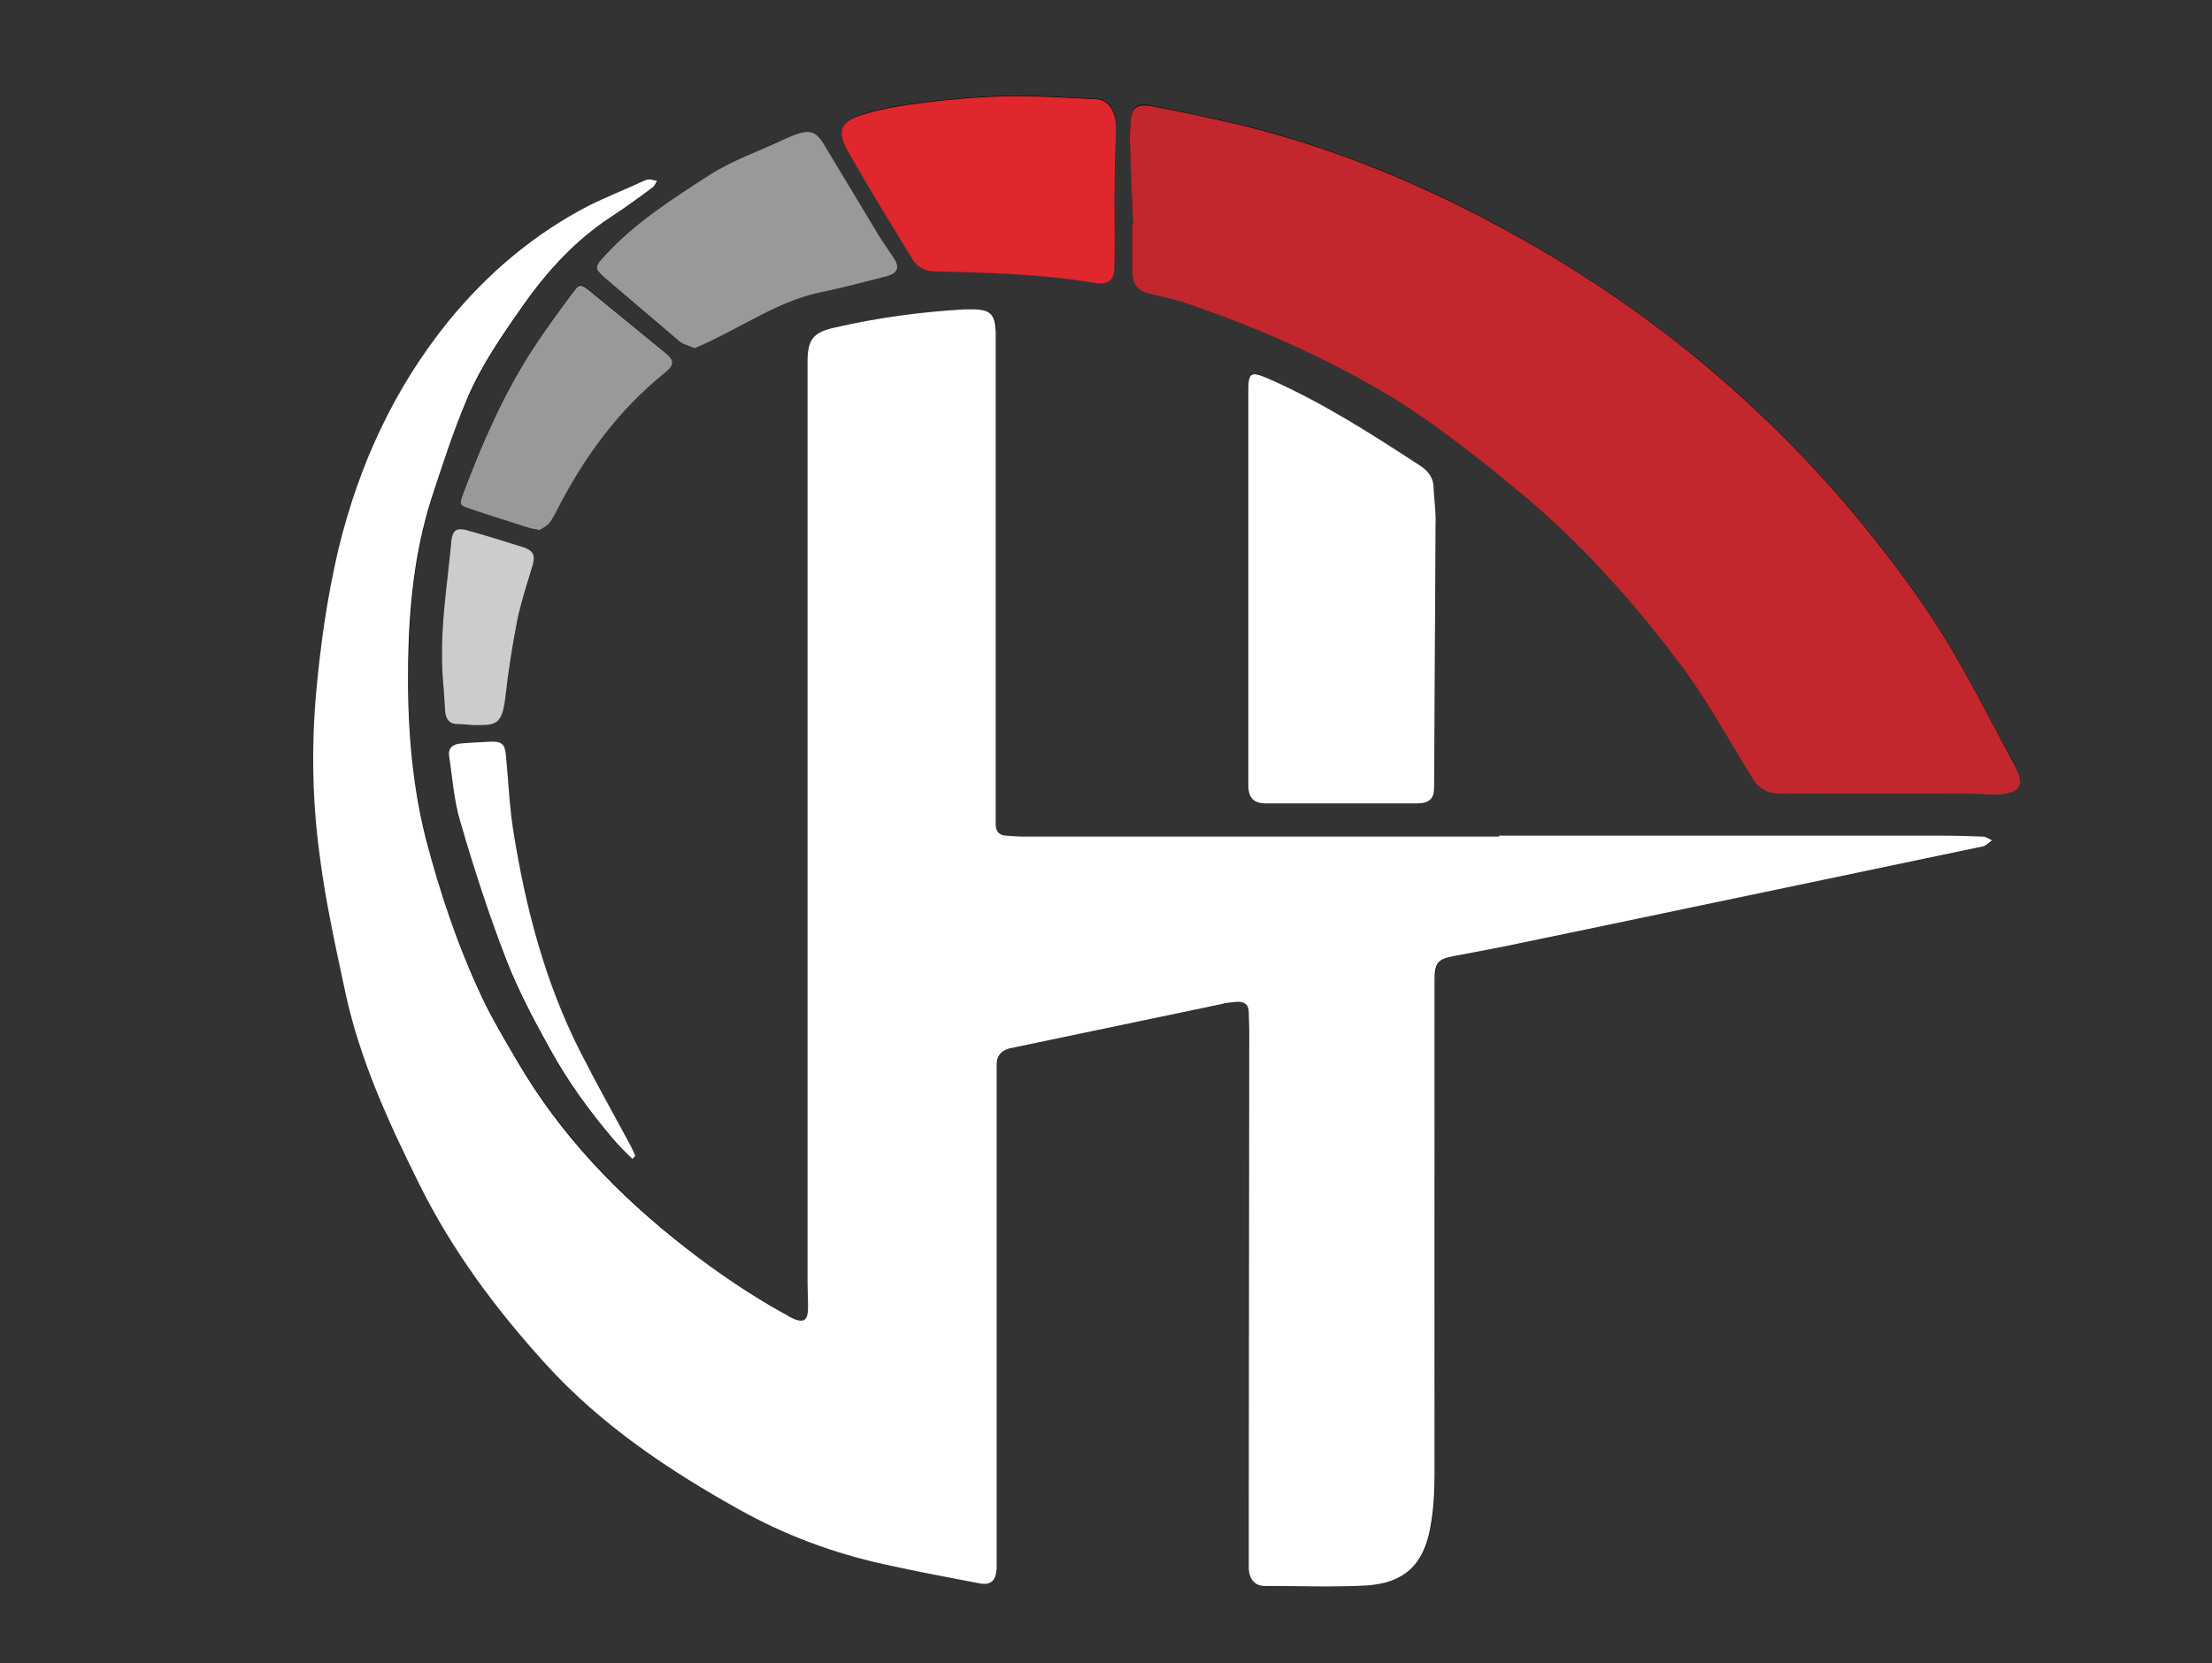 <?xml version="1.0" encoding="utf-8"?>
<!-- Generator: Adobe Illustrator 22.1.0, SVG Export Plug-In . SVG Version: 6.00 Build 0)  -->
<svg version="1.1" id="Layer_1" xmlns="http://www.w3.org/2000/svg" xmlns:xlink="http://www.w3.org/1999/xlink" x="0px" y="0px"
	 viewBox="0 0 454.7 342" style="enable-background:new 0 0 454.7 342;" xml:space="preserve">
<rect x="0" y="0" width="454.7" height="342" fill="#333333" stroke="none"/>
<style type="text/css">
	.st0{fill:#FFFFFF;}
	.st1{fill:#C1272D;}
	.st2{fill:#DF272D;}
	.st3{fill:#999999;}
	.st4{fill:#CCCCCC;}
</style>
<g>
	<path d="M308.2,171.8c0,0.1,0,0.1,0,0.2c-32.5,0-65,0-97.5,0c-1.3,0-2.6-0.1-3.9-0.2c-1.5-0.1-2.1-0.9-2-2.3c0-0.5,0-1.1,0-1.6
		c0-28.2,0-56.4,0-84.7c0-4.9,0-9.9,0-14.8c0-3.7-1.1-4.8-4.9-4.8c-0.5,0-0.9,0-1.4,0c-9,0.5-17.8,1.7-26.6,3.7
		c-4.6,1-5.8,2.5-5.8,7.1c0,0.2,0,0.5,0,0.7c0,62.9,0,125.8,0,188.7c0,1.5,0,2.9,0.1,4.4c0.1,3.5-0.8,4-3.9,2.5
		c-0.4-0.2-0.8-0.4-1.2-0.7c-7-3.9-13.5-8.3-19.9-13.3c-13.9-10.9-25.9-23.4-34.9-38.7c-2.5-4.3-5.1-8.6-7.2-13.1
		c-5-10.5-8.7-21.4-11.5-32.6c-3.1-11.9-3.9-24.1-3.6-36.4c0.2-11.3,1.3-22.4,4.7-33.1c2.2-7.1,4.5-14.2,7.5-21
		c2.9-6.8,7.2-13,11.5-19.1c5-7.1,10.7-13.3,18-18.1c2.9-1.9,5.8-4,8.6-6.1c0.4-0.3,0.6-0.8,0.9-1.3c-0.6-0.1-1.2-0.3-1.7-0.3
		c-0.4,0-0.9,0.2-1.3,0.4c-3.7,1.6-7.5,3.1-11.1,5C109.8,48,100.3,56,92.4,65.8c-11.2,13.9-18.6,29.7-22.7,46.9
		c-2.3,9.7-3.7,19.6-4.6,29.5c-1,11.2-0.8,22.4,0.7,33.5c1.3,9.5,3.3,18.9,5.3,28.3c2.9,13.9,8.9,26.7,15.1,39.3
		c6.7,13.8,15.8,26,26.2,37.3c11.3,12.4,25.1,21.5,39.5,29.7c9.4,5.3,19.6,9.1,30.2,11.4c6.3,1.4,12.6,2.6,19,3.8
		c2.8,0.5,3.8-0.4,3.9-3.2c0-0.8,0-1.5,0-2.3c0-32.9,0-65.8,0-98.7c0-0.8,0-1.6,0-2.5c0-1.7,0.9-2.7,2.5-3.2
		c0.6-0.2,1.3-0.3,1.9-0.4c13.9-2.9,27.8-5.8,41.6-8.7c1.1-0.2,2.2-0.4,3.3-0.5c1.6-0.1,2.5,0.5,2.5,2.2c0,1.2,0.1,2.5,0.1,3.7
		c0,32.6-0.1,65.1-0.1,97.7c0,4.2,0,8.4,0,12.7c0,2.2,1.2,3.7,3.3,3.8c7,0.1,13.9,0.4,20.9-0.1c7.7-0.5,11.7-4.3,13.1-11.8
		c0.7-3.7,0.9-7.5,0.9-11.2c0.1-33.9,0-67.8,0-101.7c0-3.3,0.7-4.1,3.9-4.7c4.6-0.9,9.2-1.7,13.8-2.7c23.1-4.8,46.2-9.7,69.4-14.5
		c8.6-1.8,17.2-3.5,25.8-5.4c0.6-0.1,1.2-0.8,1.7-1.2c-0.6-0.3-1.3-0.8-1.9-0.8c-3.1-0.1-6.2-0.2-9.3-0.2
		C368.3,171.8,338.3,171.8,308.2,171.8z M232.9,46c-0.1,0-0.1,0-0.2,0c0,2.9,0,5.9,0,8.8c0,3.8,0.8,4.9,4.5,5.7
		c2.2,0.5,4.4,1,6.5,1.7c13.2,4.6,26,10,38.2,16.9c11,6.2,20.8,14,30.5,22c12.5,10.3,23.2,22.1,32.7,35c5.6,7.5,10.1,15.7,15,23.6
		c1.5,2.4,3.3,3.4,6,3.4c13.1-0.1,26.3,0,39.4,0c1.7,0,3.4,0.4,5.1,0.2c4.9-0.4,5.8-1.9,3.4-6.3c-6.1-11.3-11.7-22.8-19.1-33.4
		c-11.2-16-23.9-30.5-38.5-43.5c-14.3-12.8-30-23.6-46.7-32.8c-19.2-10.5-39.4-18.6-60.9-23.1c-4.1-0.9-8.1-1.7-12.2-2.5
		c-3-0.6-4.1,0.4-4.2,3.5c-0.1,1.6-0.1,3.2-0.1,4.7C232.5,35.3,232.7,40.6,232.9,46z M256.6,120.5c0,13.7,0,27.3,0,41
		c0,2.5,1.1,3.7,3.6,3.7c2.6,0,5.3,0,7.9,0c7.7,0,15.4,0,23,0c2.7,0,3.7-0.9,3.7-3.3c0.1-18,0.2-36,0.3-54c0-2.5-0.4-5-0.4-7.5
		c-0.1-2.3-1.2-3.7-3-4.8c-10.1-6.4-20.1-13-31.1-17.8c-3.5-1.5-4-1.3-4,2.6C256.6,93.8,256.6,107.1,256.6,120.5z M229.1,40.1
		C229.1,40.1,229.1,40.1,229.1,40.1c0.1-2.4,0-4.8,0.1-7.2c0-2.4,0.2-4.8,0.2-7.2c0-3.1-1.6-5.3-4-5.4c-6.1-0.3-12.3-0.7-18.4-0.6
		c-5.7,0.1-11.3,0.6-17,1.3c-4.2,0.5-8.5,1.2-12.5,2.4c-4.9,1.5-5.6,3.5-3,8c4.3,7.3,8.7,14.5,13,21.7c1,1.7,2.5,2.5,4.5,2.6
		c11.1,0.4,22.1,0.5,33.1,2.4c2.8,0.5,3.9-0.6,4-3.5C229.1,49.9,229.1,45,229.1,40.1z M142.8,71.6c1.4-0.6,2.8-1.2,4.1-1.9
		c7.3-3.5,14.2-8.1,22.3-9.7c4.4-0.9,8.8-2.1,13.1-3.2c2.3-0.6,2.7-1.9,1.4-3.8c-1.1-1.6-2.3-3.3-3.3-5c-3.8-6.2-7.5-12.4-11.2-18.6
		c-1.3-2.1-2.5-2.7-4.9-2c-1,0.3-1.9,0.7-2.8,1.1c-5.3,2.4-10.9,4.4-15.7,7.5c-7.6,4.9-15.3,9.8-21.5,16.6c-2.1,2.2-2.3,2.6,0,4.5
		c5.1,4.5,10.3,8.9,15.5,13.2C140.6,70.9,141.7,71.1,142.8,71.6z M110.9,109c0.5-0.4,1.4-0.8,1.9-1.4c0.8-1,1.3-2.1,1.9-3.2
		c5.5-10.7,12.6-20.2,21.9-27.8c2.1-1.7,2-2.6,0-4.3c-5.1-4.2-10.3-8.4-15.4-12.6c-1.7-1.4-2.1-1.5-3.4,0.3c-3,4-6,8.1-8.7,12.3
		c-5.8,9.1-10.1,19-13.9,29.1c-0.8,2.1-0.7,2.3,1.4,3.1c4.1,1.4,8.2,2.7,12.4,4C109.6,108.7,110.1,108.8,110.9,109z M130,238.3
		c0.2-0.1,0.4-0.3,0.6-0.4c-0.3-0.7-0.6-1.3-0.9-2c-3.5-6.5-7-12.9-10.4-19.4c-7.3-14.4-11.3-29.8-13.8-45.6
		c-0.8-5.1-1-10.3-1.5-15.4c-0.2-2.3-0.9-2.9-3.1-2.8c-2.2,0.1-4.3,0.2-6.5,0.4c-1.4,0.1-2.3,0.9-2.1,2.5c0.7,4.5,1,9.1,2.3,13.5
		c2.9,9.6,6,19.2,9.5,28.5c2.4,6.2,5.6,12.1,8.8,18c3.7,6.8,8.4,13,13.3,19C127.3,235.8,128.7,237,130,238.3z M97.3,149.1
		c4.6-0.1,5.8,0.1,6.6-5.7c0.7-5.2,1.4-10.5,2.4-15.6c0.8-3.9,2.2-7.7,3.2-11.5c0.6-2.2,0.1-3.1-2-3.7c-3.9-1.2-7.7-2.4-11.6-3.5
		c-1.9-0.5-2.8,0-3.1,2c-0.4,2.6-0.5,5.1-0.8,7.7c-0.9,7.6-1.6,15.2-0.8,22.9c0.2,1.5,0.2,3,0.3,4.6c0.1,1.6,0.8,2.6,2.6,2.7
		C95.2,148.9,96.3,149,97.3,149.1z"/>
	<path class="st0" d="M308.2,171.8c30,0,60.1,0,90.1,0c3.1,0,6.2,0.1,9.3,0.2c0.6,0,1.3,0.5,1.9,0.8c-0.6,0.4-1.1,1-1.7,1.2
		c-8.6,1.8-17.2,3.6-25.8,5.4c-23.1,4.8-46.2,9.7-69.4,14.5c-4.6,1-9.2,1.8-13.8,2.7c-3.2,0.6-3.9,1.4-3.9,4.7
		c0,33.9,0,67.8,0,101.7c0,3.7-0.2,7.5-0.9,11.2c-1.4,7.6-5.4,11.3-13.1,11.8c-6.9,0.4-13.9,0.1-20.9,0.1c-2.1,0-3.3-1.5-3.3-3.8
		c0-4.2,0-8.4,0-12.7c0-32.6,0.1-65.1,0.1-97.7c0-1.2-0.1-2.5-0.1-3.7c0-1.7-0.9-2.3-2.5-2.2c-1.1,0.1-2.2,0.2-3.3,0.5
		c-13.9,2.9-27.8,5.8-41.6,8.7c-0.6,0.1-1.3,0.3-1.9,0.4c-1.6,0.5-2.5,1.5-2.5,3.2c0,0.8,0,1.6,0,2.5c0,32.9,0,65.8,0,98.7
		c0,0.8,0,1.5,0,2.3c-0.1,2.8-1.2,3.8-3.9,3.2c-6.3-1.2-12.7-2.4-19-3.8c-10.6-2.3-20.8-6.1-30.2-11.4
		c-14.5-8.1-28.2-17.3-39.5-29.7c-10.3-11.3-19.4-23.5-26.2-37.3C79.9,230.8,74,218,71,204.1c-2-9.4-4.1-18.8-5.3-28.3
		c-1.5-11.1-1.7-22.3-0.7-33.5c0.9-9.9,2.3-19.8,4.6-29.5c4.2-17.3,11.5-33.1,22.7-46.9c8-9.8,17.5-17.8,28.7-23.6
		c3.6-1.8,7.4-3.3,11.1-5c0.4-0.2,0.9-0.4,1.3-0.4c0.6,0,1.2,0.2,1.7,0.3c-0.3,0.4-0.5,1-0.9,1.3c-2.8,2.1-5.7,4.2-8.6,6.1
		c-7.3,4.8-13,11-18,18.1c-4.3,6.1-8.6,12.3-11.5,19.1c-2.9,6.8-5.2,13.9-7.5,21c-3.4,10.8-4.5,21.9-4.7,33.1
		c-0.2,12.3,0.6,24.5,3.6,36.4c2.9,11.2,6.6,22.2,11.5,32.6c2.1,4.5,4.7,8.8,7.2,13.1c8.9,15.3,20.9,27.8,34.9,38.7
		c6.3,4.9,12.9,9.4,19.9,13.3c0.4,0.2,0.8,0.4,1.2,0.7c3.1,1.6,4,1,3.9-2.5c0-1.5-0.1-2.9-0.1-4.4c0-62.9,0-125.8,0-188.7
		c0-0.2,0-0.5,0-0.7c0-4.7,1.2-6.1,5.8-7.1c8.8-2,17.6-3.2,26.6-3.7c0.5,0,0.9,0,1.4,0c3.8,0,4.8,1,4.9,4.8c0,4.9,0,9.9,0,14.8
		c0,28.2,0,56.4,0,84.7c0,0.5,0,1.1,0,1.6c0,1.4,0.6,2.2,2,2.3c1.3,0.1,2.6,0.2,3.9,0.2c32.5,0,65,0,97.5,0
		C308.2,171.9,308.2,171.9,308.2,171.8z"/>
	<path class="st1" d="M232.9,46c-0.2-5.3-0.5-10.7-0.6-16c-0.1-1.6,0-3.2,0.1-4.7c0.1-3.1,1.2-4,4.2-3.5c4.1,0.8,8.2,1.6,12.2,2.5
		c21.5,4.5,41.7,12.6,60.9,23.1c16.8,9.2,32.4,20,46.7,32.8c14.6,13,27.3,27.5,38.5,43.5c7.4,10.6,13,22.1,19.1,33.4
		c2.4,4.4,1.5,5.9-3.4,6.3c-1.7,0.1-3.4-0.2-5.1-0.2c-13.1,0-26.3-0.1-39.4,0c-2.7,0-4.6-1-6-3.4c-4.9-7.9-9.4-16.2-15-23.6
		c-9.6-12.8-20.3-24.7-32.7-35c-9.7-8-19.5-15.8-30.5-22c-12.2-6.9-25-12.4-38.2-16.9c-2.1-0.7-4.3-1.2-6.5-1.7
		c-3.7-0.8-4.5-2-4.5-5.7c0-2.9,0-5.9,0-8.8C232.8,46,232.9,46,232.9,46z"/>
	<path class="st0" d="M256.6,120.5c0-13.4,0-26.7,0-40.1c0-3.8,0.5-4.1,4-2.6c11,4.8,21.1,11.3,31.1,17.8c1.8,1.1,3,2.6,3,4.8
		c0.1,2.5,0.5,5,0.4,7.5c-0.1,18-0.2,36-0.3,54c0,2.4-1,3.3-3.7,3.3c-7.7,0-15.4,0-23,0c-2.6,0-5.3,0-7.9,0c-2.5,0-3.6-1.2-3.6-3.7
		C256.6,147.8,256.6,134.2,256.6,120.5z"/>
	<path class="st2" d="M229.1,40.1c0,4.9,0.1,9.7,0,14.6c0,2.9-1.2,3.9-4,3.5c-11-1.9-22-2.1-33.1-2.4c-2-0.1-3.5-0.9-4.5-2.6
		c-4.4-7.2-8.8-14.4-13-21.7c-2.6-4.5-2-6.5,3-8c4.1-1.2,8.3-1.9,12.5-2.4c5.6-0.7,11.3-1.2,17-1.3c6.1-0.1,12.3,0.3,18.4,0.6
		c2.4,0.1,3.9,2.4,4,5.4c0,2.4-0.1,4.8-0.2,7.2C229.1,35.3,229.2,37.7,229.1,40.1C229.1,40.1,229.1,40.1,229.1,40.1z"/>
	<path class="st3" d="M142.8,71.6c-1.1-0.5-2.2-0.7-3-1.3c-5.2-4.4-10.4-8.8-15.5-13.2c-2.3-2-2-2.3,0-4.5
		c6.2-6.8,13.9-11.7,21.5-16.6c4.8-3.1,10.4-5,15.7-7.5c0.9-0.4,1.8-0.8,2.8-1.1c2.4-0.7,3.6-0.1,4.9,2c3.7,6.2,7.5,12.4,11.2,18.6
		c1,1.7,2.2,3.3,3.3,5c1.3,1.9,0.9,3.2-1.4,3.8c-4.4,1.1-8.7,2.3-13.1,3.2c-8.2,1.6-15,6.2-22.3,9.7C145.6,70.4,144.2,71,142.8,71.6
		z"/>
	<path class="st3" d="M110.9,109c-0.8-0.2-1.4-0.3-1.9-0.4c-4.1-1.3-8.3-2.6-12.4-4c-2.2-0.7-2.2-0.9-1.4-3.1
		c3.8-10.1,8.1-20,13.9-29.1c2.7-4.2,5.7-8.3,8.7-12.3c1.3-1.8,1.6-1.7,3.4-0.3c5.1,4.2,10.3,8.4,15.4,12.6c2.1,1.7,2.1,2.6,0,4.3
		c-9.4,7.6-16.4,17.1-21.9,27.8c-0.6,1.1-1.1,2.2-1.9,3.2C112.3,108.2,111.5,108.6,110.9,109z"/>
	<path class="st0" d="M130,238.3c-1.3-1.3-2.6-2.5-3.8-3.9c-5-5.9-9.6-12.2-13.3-19c-3.2-5.8-6.4-11.8-8.8-18
		c-3.6-9.3-6.7-18.9-9.5-28.5c-1.3-4.3-1.6-9-2.3-13.5c-0.2-1.5,0.7-2.3,2.1-2.5c2.2-0.2,4.3-0.3,6.5-0.4c2.3-0.1,2.9,0.6,3.1,2.8
		c0.5,5.1,0.7,10.3,1.5,15.4c2.5,15.8,6.5,31.2,13.8,45.6c3.3,6.5,6.9,12.9,10.4,19.4c0.3,0.6,0.6,1.3,0.9,2
		C130.3,238,130.2,238.1,130,238.3z"/>
	<path class="st4" d="M97.3,149.1c-1.1-0.1-2.1-0.2-3.2-0.2c-1.8,0-2.5-1.1-2.6-2.7c-0.1-1.5-0.2-3-0.3-4.6
		c-0.8-7.7-0.1-15.3,0.8-22.9c0.3-2.6,0.5-5.1,0.8-7.7c0.3-2,1.1-2.5,3.1-2c3.9,1.1,7.8,2.3,11.6,3.5c2.1,0.7,2.6,1.6,2,3.7
		c-1.1,3.8-2.4,7.6-3.2,11.5c-1,5.2-1.8,10.4-2.4,15.6C103.2,149.2,101.9,149.1,97.3,149.1z"/>
</g>
</svg>
